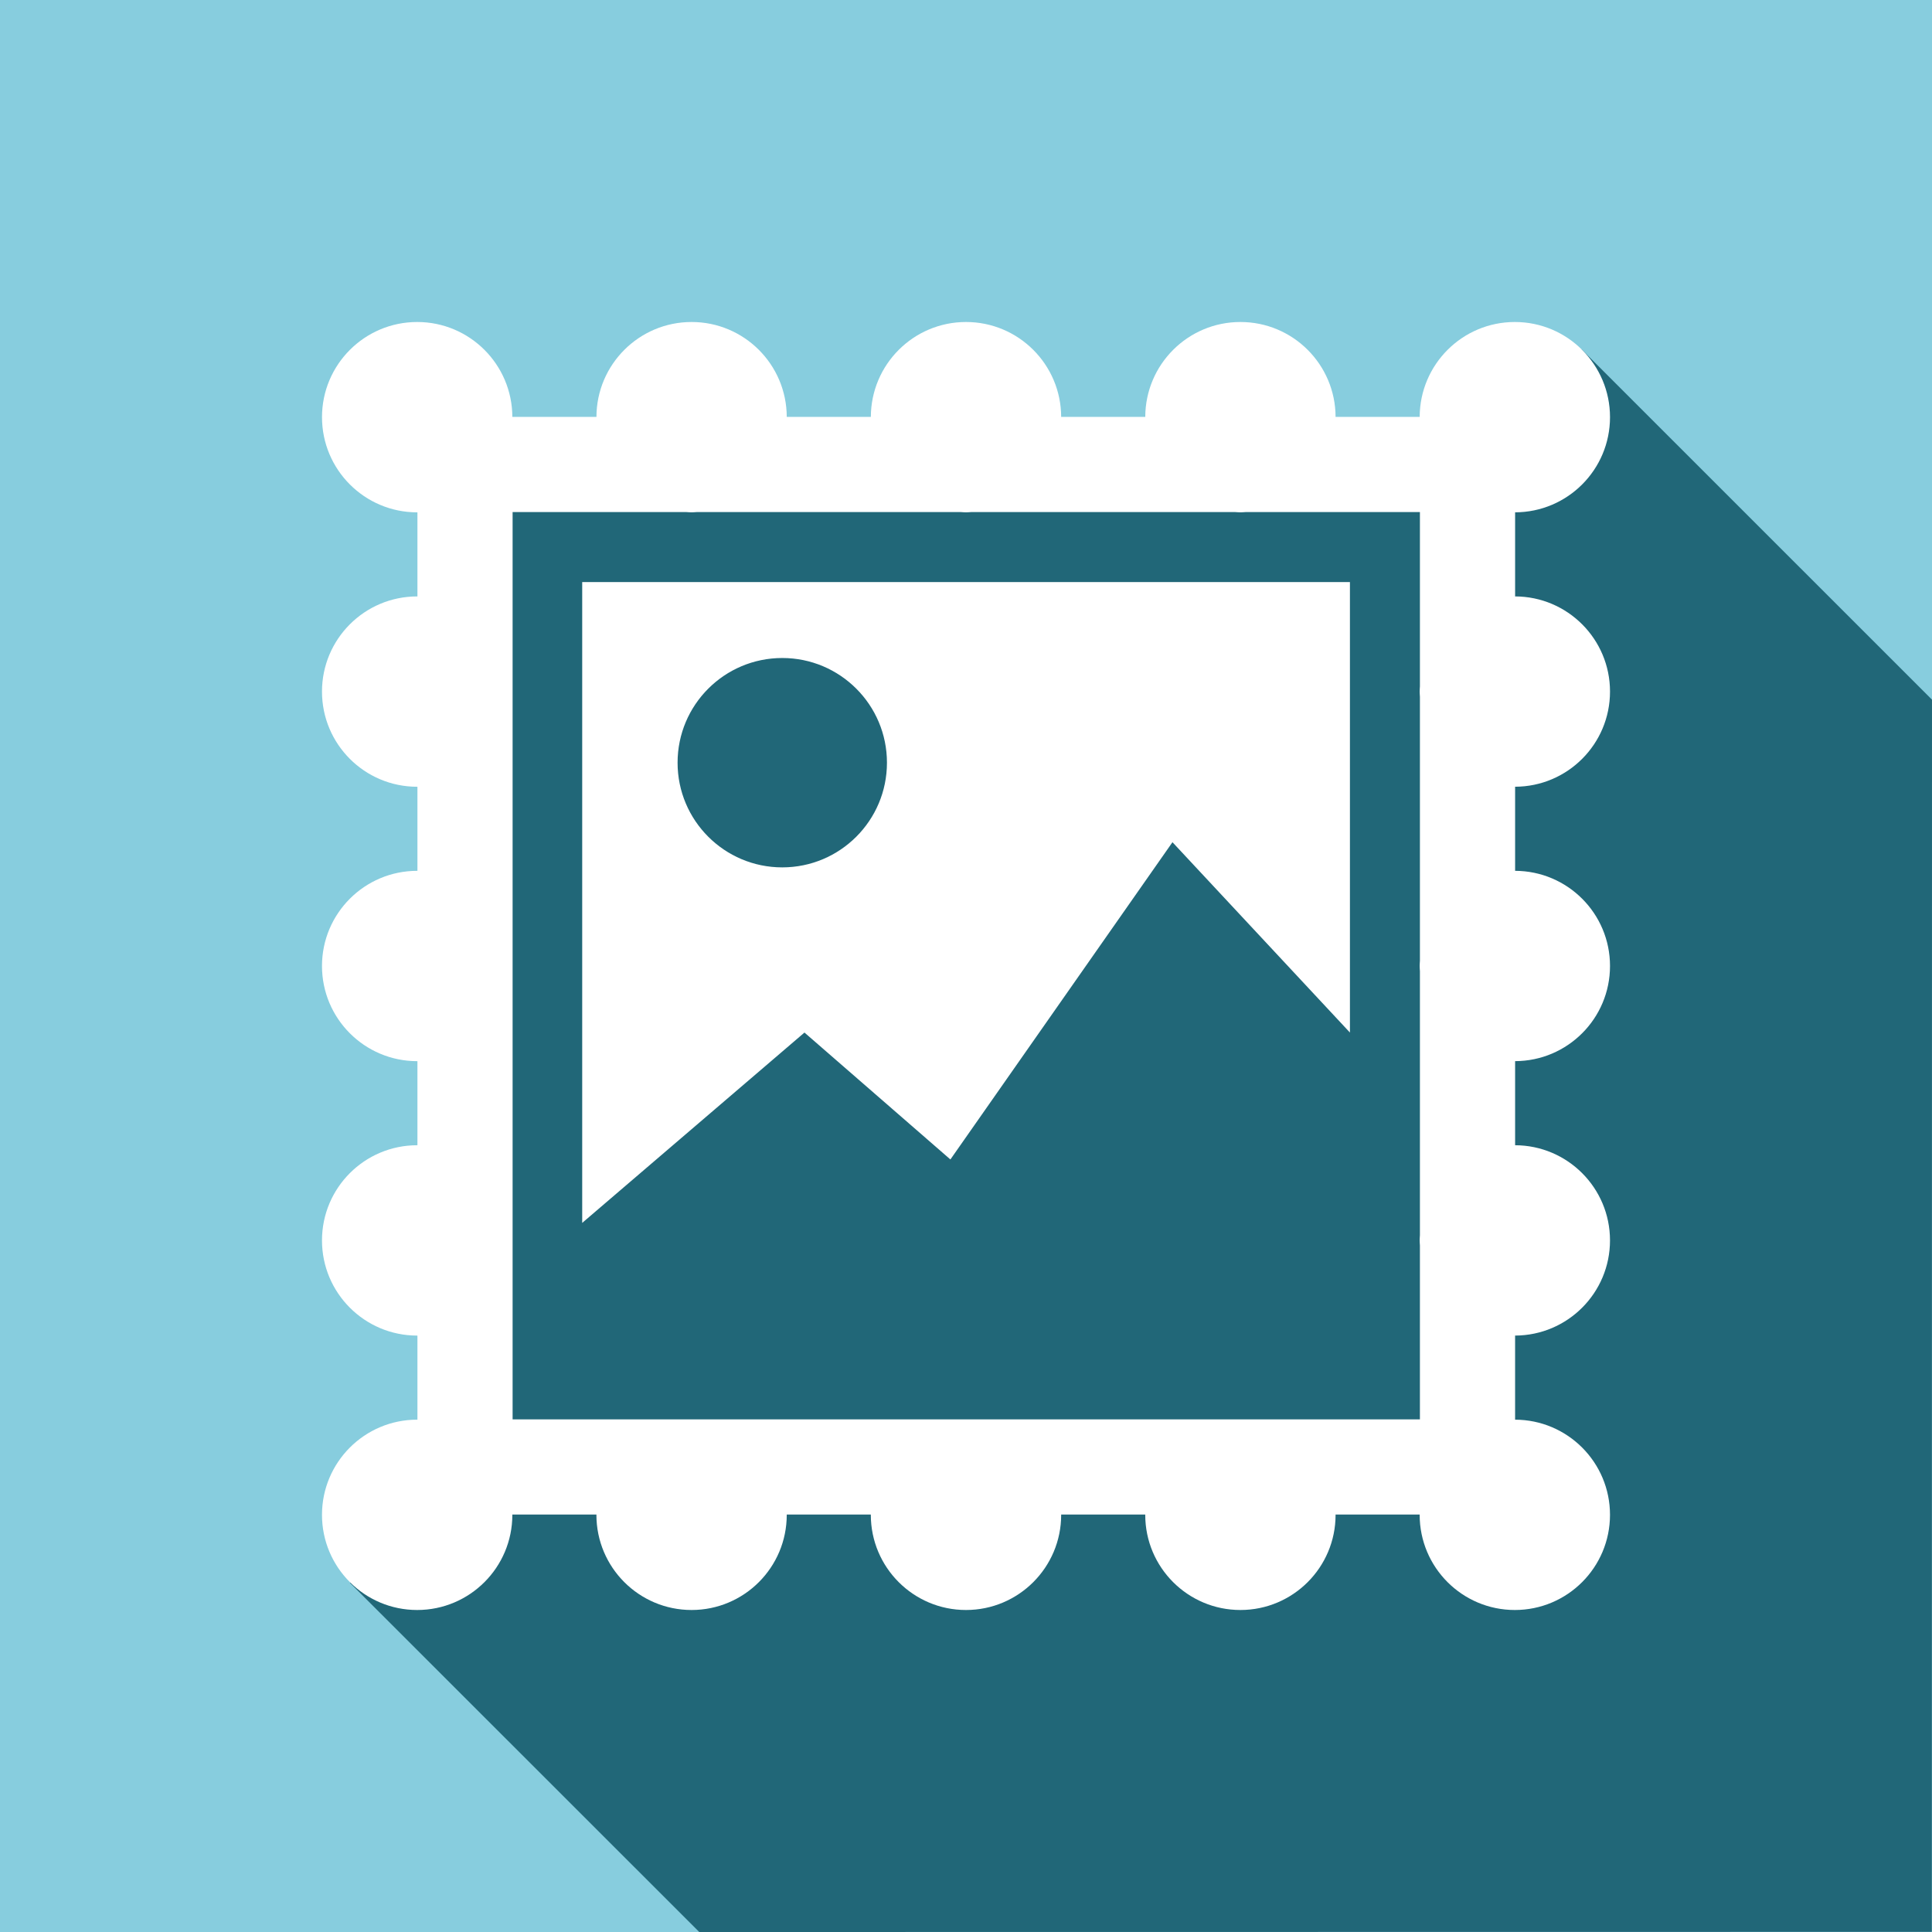 <?xml version="1.0" encoding="UTF-8" standalone="no"?>
<svg
   xmlns:dc="http://purl.org/dc/elements/1.1/"
   xmlns:cc="http://creativecommons.org/ns#"
   xmlns:rdf="http://www.w3.org/1999/02/22-rdf-syntax-ns#"
   xmlns:svg="http://www.w3.org/2000/svg"
   xmlns="http://www.w3.org/2000/svg"
   xmlns:sodipodi="http://sodipodi.sourceforge.net/DTD/sodipodi-0.dtd"
   xmlns:inkscape="http://www.inkscape.org/namespaces/inkscape"
   version="1.1"
   x="0px"
   y="0px"
   viewBox="0 0 150 150"
   enable-background="new 0 0 100 100"
   xml:space="preserve"
   id="svg3555"
   inkscape:version="0.91 r13725"
   sodipodi:docname="Artwork-category.svg"
   width="150"
   height="150"><defs
     id="defs3591" /><sodipodi:namedview
     pagecolor="#ffffff"
     bordercolor="#666666"
     borderopacity="1"
     objecttolerance="10"
     gridtolerance="10"
     guidetolerance="10"
     inkscape:pageopacity="0"
     inkscape:pageshadow="2"
     inkscape:window-width="1366"
     inkscape:window-height="704"
     id="namedview3589"
     showgrid="false"
     showborder="false"
     inkscape:zoom="1.4142136"
     inkscape:cx="232.05784"
     inkscape:cy="42.606052"
     inkscape:window-x="0"
     inkscape:window-y="27"
     inkscape:window-maximized="1"
     inkscape:current-layer="svg3555"
     showguides="true"
     inkscape:guide-bbox="true"
     fit-margin-top="0"
     fit-margin-left="0"
     fit-margin-right="0"
     fit-margin-bottom="0"><sodipodi:guide
       position="105.163,148.446"
       orientation="-0.707,0.707"
       id="guide6034" /><sodipodi:guide
       position="80.768,156.224"
       orientation="1,0"
       id="guide6036" /><sodipodi:guide
       position="-42.622,74.907"
       orientation="0,1"
       id="guide6038" /><sodipodi:guide
       position="122.311,123.366"
       orientation="0.707,0.707"
       id="guide6040"
       inkscape:label=""
       inkscape:color="rgb(0,0,255)" /><sodipodi:guide
       position="34.541,19.752"
       orientation="0.707,0.707"
       id="guide3622"
       inkscape:label=""
       inkscape:color="rgb(0,0,255)" /></sodipodi:namedview><g
     id="g3421"
     inkscape:export-xdpi="90"
     inkscape:export-ydpi="90"><rect
       ry="0"
       rx="0"
       style="opacity:1;fill:#87cdde;fill-opacity:1;stroke:none;stroke-width:6.791;stroke-linecap:round;stroke-linejoin:round;stroke-miterlimit:4;stroke-dasharray:none;stroke-dashoffset:0;stroke-opacity:1"
       id="rect5453"
       width="150"
       height="150"
       x="-2.8881836e-06"
       y="-3.7060545e-07" /><path
       sodipodi:nodetypes="ccccccccc"
       inkscape:connector-curvature="0"
       id="path4445"
       d="M 122.79,27.116 150,54.323 149.986,149.988 54.29,150 27.176,122.897 l 8.855,-8.648 0.172,-78.696 78.187,0.296 z"
       style="fill:#216778;fill-opacity:1;fill-rule:evenodd;stroke:none;stroke-width:1px;stroke-linecap:butt;stroke-linejoin:miter;stroke-opacity:1" /><g
       style="fill:#ffffff"
       transform="translate(366,-93.042)"
       id="g4854"><path
         id="path4856"
         d="m -241,189.347 c 0,4.075 -3.297,7.377 -7.368,7.389 l 0,6.529 c 4.071,0.011 7.368,3.314 7.368,7.388 0,4.081 -3.308,7.389 -7.389,7.389 -4.081,0 -7.389,-3.308 -7.389,-7.389 0,-0.007 10e-4,-0.014 10e-4,-0.021 l -6.53,0 c 0,0.007 10e-4,0.014 10e-4,0.021 0,4.081 -3.308,7.389 -7.389,7.389 -4.081,0 -7.389,-3.308 -7.389,-7.389 0,-0.007 10e-4,-0.014 10e-4,-0.021 l -6.529,0 c 0,0.007 10e-4,0.014 10e-4,0.021 0,4.081 -3.309,7.389 -7.39,7.389 -4.081,0 -7.389,-3.308 -7.389,-7.389 0,-0.007 0.001,-0.014 0.001,-0.021 l -6.529,0 c 0,0.007 10e-4,0.014 10e-4,0.021 0,4.081 -3.308,7.389 -7.389,7.389 -4.081,0 -7.389,-3.308 -7.389,-7.389 0,-0.007 0.001,-0.014 0.001,-0.021 l -6.529,0 c 0,0.007 10e-4,0.014 10e-4,0.021 0,4.081 -3.308,7.389 -7.389,7.389 -4.081,0 -7.39,-3.308 -7.39,-7.389 0,-4.08 3.309,-7.389 7.39,-7.389 0.006,0 0.013,10e-4 0.02,10e-4 l 0,-6.529 c -0.007,0 -0.014,0.001 -0.02,0.001 -4.081,0 -7.39,-3.309 -7.39,-7.39 0,-4.08 3.309,-7.389 7.39,-7.389 0.006,0 0.013,0.001 0.02,0.001 l 0,-6.529 c -0.007,0 -0.014,0.001 -0.02,0.001 -4.081,0 -7.39,-3.308 -7.39,-7.389 0,-4.081 3.309,-7.389 7.39,-7.389 0.006,0 0.013,0.001 0.02,0.001 l 0,-6.529 c -0.007,0 -0.014,0.001 -0.02,0.001 -4.081,0 -7.39,-3.308 -7.39,-7.389 0,-4.081 3.309,-7.389 7.39,-7.389 0.006,0 0.013,10e-4 0.02,10e-4 l 0,-6.529 c -0.007,0 -0.014,0.001 -0.02,0.001 -4.08,-0.001 -7.389,-3.31 -7.389,-7.39 0,-4.081 3.309,-7.389 7.39,-7.389 4.074,0 7.376,3.297 7.388,7.369 l 6.529,0 c 0.011,-4.071 3.314,-7.369 7.388,-7.369 4.074,0 7.377,3.297 7.388,7.369 l 6.529,0 c 0.012,-4.072 3.314,-7.369 7.388,-7.369 4.074,0 7.377,3.297 7.389,7.369 l 6.529,0 c 0.011,-4.071 3.313,-7.369 7.388,-7.369 4.075,0 7.377,3.297 7.388,7.369 l 6.53,0 c 0.011,-4.071 3.313,-7.369 7.388,-7.369 4.081,0 7.389,3.308 7.389,7.389 0,4.074 -3.297,7.377 -7.368,7.388 l 0,6.529 c 4.071,0.011 7.368,3.314 7.368,7.388 0,4.074 -3.297,7.377 -7.368,7.388 l 0,6.529 c 4.071,0.012 7.368,3.314 7.368,7.388 0,4.075 -3.297,7.376 -7.368,7.388 l 0,6.529 c 4.07,0.012 7.367,3.315 7.367,7.389 z m -14.758,0.405 c -0.007,-0.135 -0.02,-0.269 -0.02,-0.405 0,-0.136 0.013,-0.27 0.02,-0.404 l 0,-20.497 c -0.007,-0.135 -0.02,-0.268 -0.02,-0.405 0,-0.136 0.013,-0.27 0.02,-0.404 l 0,-20.496 c -0.007,-0.135 -0.02,-0.268 -0.02,-0.405 0,-0.136 0.013,-0.27 0.02,-0.404 l 0,-13.533 -13.532,0 c -0.135,0.007 -0.268,0.021 -0.404,0.021 -0.136,0 -0.27,-0.013 -0.404,-0.021 l -20.498,0 c -0.134,0.008 -0.267,0.021 -0.404,0.021 -0.136,0 -0.27,-0.013 -0.404,-0.021 l -20.497,0 c -0.135,0.007 -0.268,0.021 -0.404,0.021 -0.137,0 -0.27,-0.013 -0.404,-0.021 l -13.492,0 0,70.444 70.443,0 0,-13.491 z m -5.433,-16.543 -13.779,-14.778 -17.241,24.631 -11.33,-9.853 -17.257,14.778 0,-49.754 59.606,0 0,34.976 z m -44.074,-29.08 c -4.489,0 -8.128,3.639 -8.128,8.128 0,4.489 3.639,8.128 8.128,8.128 4.489,0 8.128,-3.639 8.128,-8.128 0,-4.488 -3.639,-8.128 -8.128,-8.128 z"
         inkscape:connector-curvature="0"
         style="clip-rule:evenodd;fill:#ffffff;fill-rule:evenodd" /></g></g></svg>